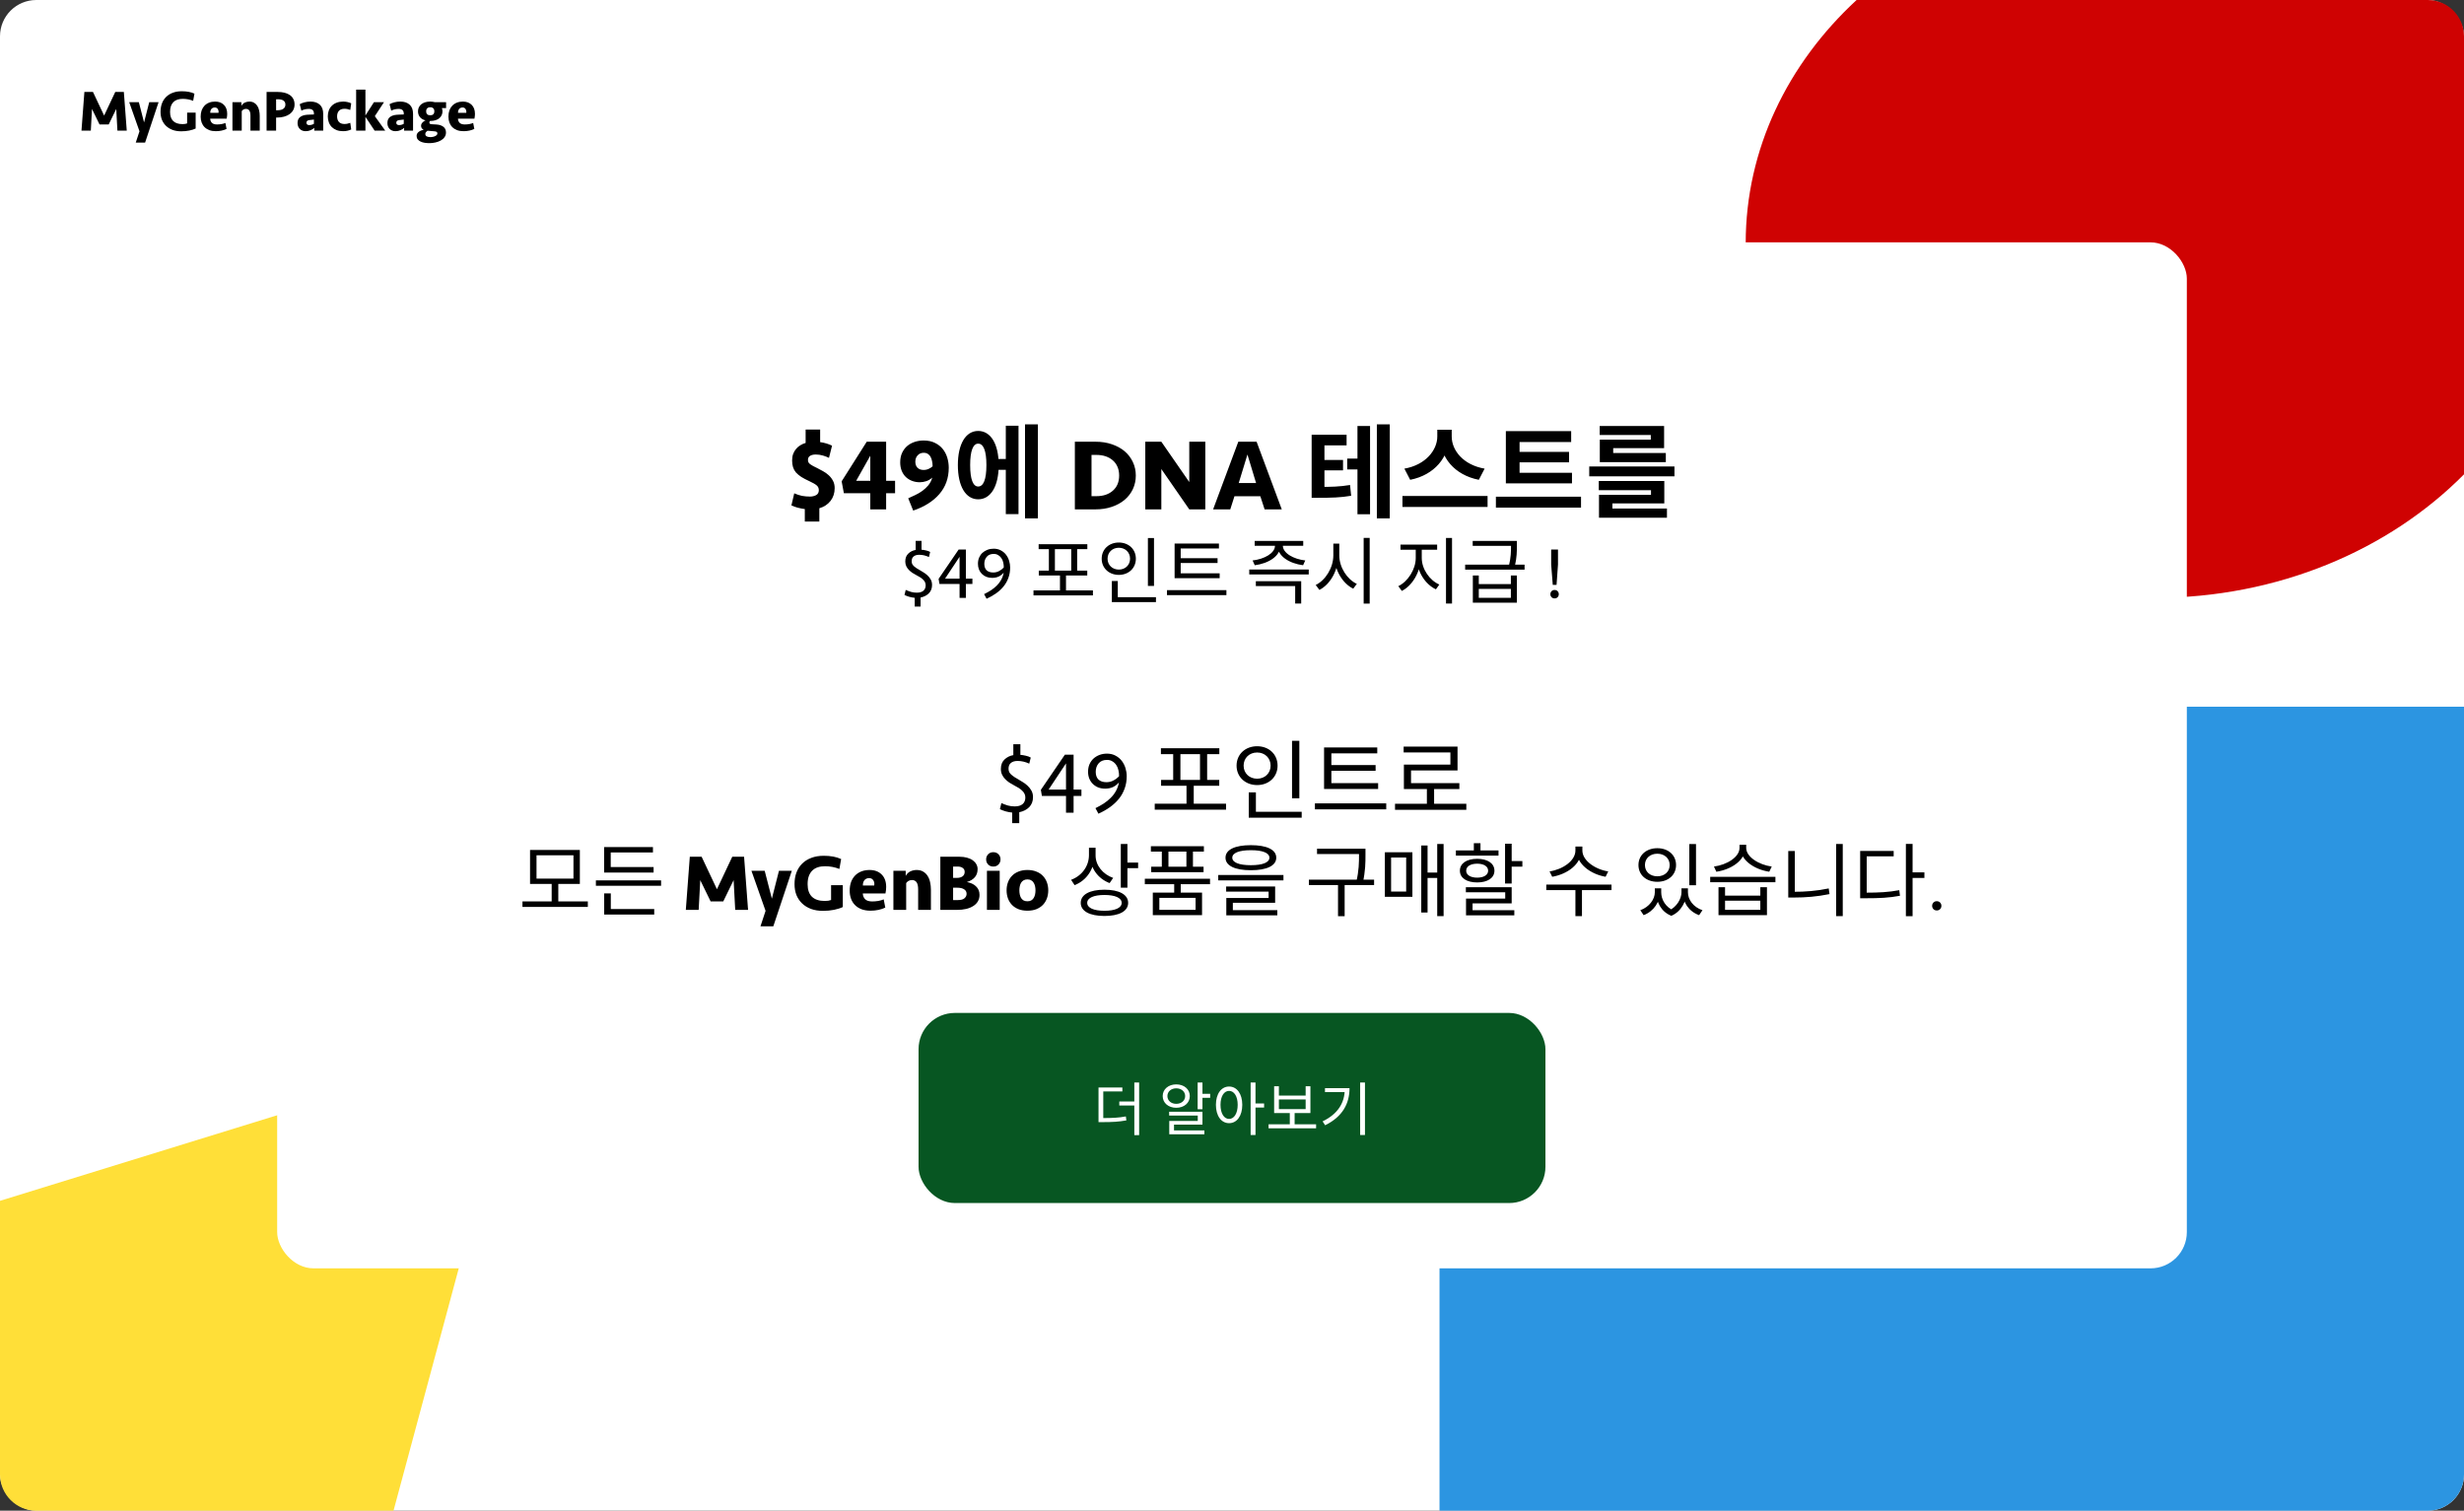 <svg width="1698" height="1041" viewBox="0 0 1698 1041" fill="none" xmlns="http://www.w3.org/2000/svg">
<rect x="0" y="0" width="1698" height="1041" fill="#333333" stroke="none"/>
<rect width="1698" height="1041" rx="25" fill="white"/>
<path d="M74.909 85.76H68.589L63.389 75.08L62.589 90H56.149L58.149 63.36H64.069L71.749 79.64L79.429 63.36H85.349L87.349 90H80.909L80.109 75.08L74.909 85.76ZM93.559 98.24L96.119 90.48L89.039 70.4H95.679L99.279 84.36L102.839 70.4H109.279L99.999 98.24H93.559ZM125.273 62.88C128.74 62.88 131.647 63.427 133.993 64.52L133.113 69.48C130.82 68.573 128.42 68.12 125.913 68.12C124.58 68.12 123.38 68.293 122.313 68.64C121.247 68.987 120.327 69.533 119.553 70.28C118.807 71 118.22 71.933 117.793 73.08C117.393 74.2 117.193 75.547 117.193 77.12C117.193 79.893 117.913 81.987 119.353 83.4C120.82 84.813 122.967 85.52 125.793 85.52C126.407 85.52 126.993 85.48 127.553 85.4C128.113 85.293 128.58 85.173 128.953 85.04V77.6H134.833V88.56C133.687 89.12 132.22 89.587 130.433 89.96C128.673 90.307 126.833 90.48 124.913 90.48C122.673 90.48 120.673 90.16 118.913 89.52C117.153 88.853 115.66 87.933 114.433 86.76C113.207 85.587 112.26 84.187 111.593 82.56C110.953 80.907 110.633 79.08 110.633 77.08C110.633 74.947 110.953 73.013 111.593 71.28C112.26 69.52 113.22 68.027 114.473 66.8C115.727 65.547 117.26 64.587 119.073 63.92C120.887 63.227 122.953 62.88 125.273 62.88ZM148.244 70C150.804 70 152.831 70.76 154.324 72.28C155.817 73.773 156.564 75.853 156.564 78.52C156.564 79.533 156.444 80.613 156.204 81.76H144.844C144.897 82.96 145.297 83.933 146.044 84.68C146.817 85.4 147.991 85.76 149.564 85.76C150.524 85.76 151.524 85.68 152.564 85.52C153.631 85.333 154.551 85.067 155.324 84.72L156.124 88.84C155.111 89.347 153.964 89.733 152.684 90C151.431 90.267 150.124 90.4 148.764 90.4C147.057 90.4 145.551 90.16 144.244 89.68C142.937 89.173 141.844 88.48 140.964 87.6C140.084 86.72 139.417 85.667 138.964 84.44C138.511 83.213 138.284 81.853 138.284 80.36C138.284 78.76 138.511 77.32 138.964 76.04C139.444 74.76 140.111 73.68 140.964 72.8C141.844 71.893 142.897 71.2 144.124 70.72C145.351 70.24 146.724 70 148.244 70ZM148.044 74.08C147.031 74.08 146.244 74.413 145.684 75.08C145.151 75.72 144.884 76.613 144.884 77.76H150.564C150.617 77.547 150.644 77.32 150.644 77.08C150.644 76.227 150.417 75.52 149.964 74.96C149.511 74.373 148.871 74.08 148.044 74.08ZM160.189 90V70.4H166.349V72.96C166.962 71.893 167.749 71.133 168.709 70.68C169.696 70.227 170.736 70 171.829 70C173.136 70 174.242 70.28 175.149 70.84C176.056 71.373 176.789 72.093 177.349 73C177.936 73.907 178.349 74.96 178.589 76.16C178.856 77.333 178.989 78.573 178.989 79.88V90H172.589V79.76C172.589 78.133 172.336 76.947 171.829 76.2C171.322 75.427 170.549 75.04 169.509 75.04C168.842 75.04 168.256 75.187 167.749 75.48C167.269 75.773 166.882 76.133 166.589 76.56V90H160.189ZM202.989 72.04C202.989 73.453 202.683 74.72 202.069 75.84C201.456 76.96 200.603 77.907 199.509 78.68C198.443 79.427 197.176 80 195.709 80.4C194.243 80.8 192.656 81 190.949 81H190.269V90H183.709V63.36H191.389C193.069 63.36 194.616 63.533 196.029 63.88C197.469 64.227 198.696 64.76 199.709 65.48C200.749 66.173 201.549 67.067 202.109 68.16C202.696 69.253 202.989 70.547 202.989 72.04ZM196.669 72.08C196.669 69.627 194.923 68.4 191.429 68.4H190.269V75.96H191.349C193.083 75.96 194.403 75.613 195.309 74.92C196.216 74.227 196.669 73.28 196.669 72.08ZM216.573 88.08C215.96 88.693 215.12 89.24 214.053 89.72C213.013 90.173 211.866 90.4 210.613 90.4C209.733 90.4 208.946 90.253 208.253 89.96C207.56 89.667 206.973 89.267 206.493 88.76C206.04 88.253 205.68 87.667 205.413 87C205.173 86.307 205.053 85.573 205.053 84.8C205.053 82.987 205.613 81.627 206.733 80.72C207.88 79.787 209.493 79.24 211.573 79.08C212.346 79.027 213.16 78.987 214.013 78.96C214.893 78.933 215.666 78.907 216.333 78.88V78.24C216.333 76.107 215.146 75.04 212.773 75.04C211.84 75.04 210.933 75.147 210.053 75.36C209.2 75.573 208.413 75.867 207.693 76.24L206.533 71.8C207.466 71.267 208.56 70.84 209.813 70.52C211.093 70.173 212.48 70 213.973 70C216.72 70 218.866 70.72 220.413 72.16C221.96 73.573 222.733 75.707 222.733 78.56V90H216.573V88.08ZM213.093 86.2C213.706 86.2 214.28 86.12 214.813 85.96C215.373 85.8 215.88 85.587 216.333 85.32V82.4C215.693 82.453 215.12 82.52 214.613 82.6C214.106 82.653 213.613 82.707 213.133 82.76C211.826 82.92 211.173 83.533 211.173 84.6C211.173 85.08 211.333 85.467 211.653 85.76C212 86.053 212.48 86.2 213.093 86.2ZM236.499 70C237.513 70 238.499 70.107 239.459 70.32C240.446 70.533 241.299 70.827 242.019 71.2L241.379 75.76C240.873 75.547 240.259 75.36 239.539 75.2C238.846 75.04 238.139 74.96 237.419 74.96C235.713 74.96 234.433 75.427 233.579 76.36C232.726 77.293 232.299 78.573 232.299 80.2C232.299 81.827 232.726 83.107 233.579 84.04C234.433 84.973 235.713 85.44 237.419 85.44C238.139 85.44 238.846 85.36 239.539 85.2C240.259 85.04 240.873 84.853 241.379 84.64L242.019 89.2C241.299 89.573 240.446 89.867 239.459 90.08C238.499 90.293 237.513 90.4 236.499 90.4C234.846 90.4 233.353 90.16 232.019 89.68C230.713 89.173 229.606 88.48 228.699 87.6C227.793 86.693 227.099 85.613 226.619 84.36C226.139 83.107 225.899 81.72 225.899 80.2C225.899 78.68 226.139 77.293 226.619 76.04C227.099 74.787 227.793 73.72 228.699 72.84C229.606 71.933 230.713 71.24 232.019 70.76C233.353 70.253 234.846 70 236.499 70ZM245.423 90V61.76H251.823V79.56L257.703 70.4H264.623L258.303 80.04L265.463 90H258.143L251.823 80.52V90H245.423ZM278.487 88.08C277.874 88.693 277.034 89.24 275.967 89.72C274.927 90.173 273.781 90.4 272.527 90.4C271.647 90.4 270.861 90.253 270.167 89.96C269.474 89.667 268.887 89.267 268.407 88.76C267.954 88.253 267.594 87.667 267.327 87C267.087 86.307 266.967 85.573 266.967 84.8C266.967 82.987 267.527 81.627 268.647 80.72C269.794 79.787 271.407 79.24 273.487 79.08C274.261 79.027 275.074 78.987 275.927 78.96C276.807 78.933 277.581 78.907 278.247 78.88V78.24C278.247 76.107 277.061 75.04 274.687 75.04C273.754 75.04 272.847 75.147 271.967 75.36C271.114 75.573 270.327 75.867 269.607 76.24L268.447 71.8C269.381 71.267 270.474 70.84 271.727 70.52C273.007 70.173 274.394 70 275.887 70C278.634 70 280.781 70.72 282.327 72.16C283.874 73.573 284.647 75.707 284.647 78.56V90H278.487V88.08ZM275.007 86.2C275.621 86.2 276.194 86.12 276.727 85.96C277.287 85.8 277.794 85.587 278.247 85.32V82.4C277.607 82.453 277.034 82.52 276.527 82.6C276.021 82.653 275.527 82.707 275.047 82.76C273.741 82.92 273.087 83.533 273.087 84.6C273.087 85.08 273.247 85.467 273.567 85.76C273.914 86.053 274.394 86.2 275.007 86.2ZM307.413 70.4V74.48H304.533L304.493 74.44C304.787 75.24 304.933 76.013 304.933 76.76C304.933 77.667 304.747 78.52 304.373 79.32C304.027 80.12 303.493 80.827 302.773 81.44C302.08 82.027 301.2 82.493 300.133 82.84C299.093 83.187 297.88 83.36 296.493 83.36H296.253C296.147 83.547 296.053 83.733 295.973 83.92C295.92 84.08 295.893 84.267 295.893 84.48C295.893 84.853 296.027 85.133 296.293 85.32C296.587 85.48 296.947 85.573 297.373 85.6L300.813 85.8C302.787 85.933 304.36 86.453 305.533 87.36C306.733 88.24 307.333 89.56 307.333 91.32C307.333 92.547 307 93.613 306.333 94.52C305.693 95.453 304.827 96.213 303.733 96.8C302.667 97.413 301.453 97.867 300.093 98.16C298.733 98.48 297.347 98.64 295.933 98.64C294.813 98.64 293.72 98.56 292.653 98.4C291.613 98.24 290.68 97.96 289.853 97.56C289.027 97.187 288.36 96.68 287.853 96.04C287.347 95.4 287.093 94.613 287.093 93.68C287.093 93.067 287.227 92.52 287.493 92.04C287.76 91.587 288.12 91.187 288.573 90.84C289.027 90.493 289.547 90.2 290.133 89.96C290.72 89.72 291.32 89.533 291.933 89.4C290.76 88.813 290.173 87.92 290.173 86.72C290.173 86.213 290.267 85.76 290.453 85.36C290.667 84.96 290.92 84.613 291.213 84.32C291.507 84 291.827 83.733 292.173 83.52C292.547 83.28 292.893 83.093 293.213 82.96C291.507 82.507 290.213 81.733 289.333 80.64C288.48 79.52 288.053 78.227 288.053 76.76C288.053 75.8 288.227 74.92 288.573 74.12C288.947 73.293 289.48 72.573 290.173 71.96C290.893 71.347 291.773 70.867 292.813 70.52C293.88 70.173 295.107 70 296.493 70C297.08 70 297.627 70.04 298.133 70.12C298.667 70.173 299.16 70.267 299.613 70.4H307.413ZM294.613 90.08C294.293 90.32 293.96 90.613 293.613 90.96C293.267 91.307 293.093 91.76 293.093 92.32C293.093 93.067 293.4 93.613 294.013 93.96C294.653 94.307 295.533 94.48 296.653 94.48C297.24 94.48 297.813 94.413 298.373 94.28C298.96 94.173 299.48 94 299.933 93.76C300.387 93.547 300.747 93.28 301.013 92.96C301.28 92.667 301.413 92.32 301.413 91.92C301.413 91.44 301.24 91.093 300.893 90.88C300.573 90.667 300.053 90.533 299.333 90.48L294.613 90.08ZM296.493 79.44C297.427 79.44 298.133 79.2 298.613 78.72C299.093 78.213 299.333 77.533 299.333 76.68C299.333 75.827 299.093 75.16 298.613 74.68C298.133 74.173 297.427 73.92 296.493 73.92C295.56 73.92 294.853 74.173 294.373 74.68C293.893 75.16 293.653 75.827 293.653 76.68C293.653 77.533 293.893 78.213 294.373 78.72C294.853 79.2 295.56 79.44 296.493 79.44ZM318.986 70C321.546 70 323.573 70.76 325.066 72.28C326.56 73.773 327.306 75.853 327.306 78.52C327.306 79.533 327.186 80.613 326.946 81.76H315.586C315.64 82.96 316.04 83.933 316.786 84.68C317.56 85.4 318.733 85.76 320.306 85.76C321.266 85.76 322.266 85.68 323.306 85.52C324.373 85.333 325.293 85.067 326.066 84.72L326.866 88.84C325.853 89.347 324.706 89.733 323.426 90C322.173 90.267 320.866 90.4 319.506 90.4C317.8 90.4 316.293 90.16 314.986 89.68C313.68 89.173 312.586 88.48 311.706 87.6C310.826 86.72 310.16 85.667 309.706 84.44C309.253 83.213 309.026 81.853 309.026 80.36C309.026 78.76 309.253 77.32 309.706 76.04C310.186 74.76 310.853 73.68 311.706 72.8C312.586 71.893 313.64 71.2 314.866 70.72C316.093 70.24 317.466 70 318.986 70ZM318.786 74.08C317.773 74.08 316.986 74.413 316.426 75.08C315.893 75.72 315.626 76.613 315.626 77.76H321.306C321.36 77.547 321.386 77.32 321.386 77.08C321.386 76.227 321.16 75.52 320.706 74.96C320.253 74.373 319.613 74.08 318.786 74.08Z" fill="black"/>
<path fill-rule="evenodd" clip-rule="evenodd" d="M1279.43 0L1673 0C1686.81 0 1698 11.193 1698 25V326.859C1646.38 378.988 1569.88 412 1484.5 412C1329.03 412 1203 302.534 1203 167.5C1203 102.683 1232.04 43.756 1279.43 0Z" fill="#CF0202"/>
<path fill-rule="evenodd" clip-rule="evenodd" d="M1698 487V1016C1698 1029.81 1686.81 1041 1673 1041H992V487H1698Z" fill="#2C95E1"/>
<path fill-rule="evenodd" clip-rule="evenodd" d="M271.183 1041H25C11.193 1041 0 1029.81 0 1016V827.481L358.45 716.818L271.183 1041Z" fill="#FFDF38"/>
<rect x="191" y="167" width="1316" height="707" rx="25" fill="white"/>
<path d="M554.615 359.4V350.79C552.888 350.557 551.231 350.23 549.645 349.81C548.105 349.39 546.681 348.877 545.375 348.27L547.335 339.94C549.155 340.733 550.928 341.317 552.655 341.69C554.428 342.017 556.271 342.18 558.185 342.18C559.725 342.18 561.125 341.853 562.385 341.2C563.645 340.5 564.275 339.357 564.275 337.77C564.275 336.417 563.785 335.32 562.805 334.48C561.825 333.64 560.121 332.66 557.695 331.54C555.548 330.56 553.728 329.603 552.235 328.67C550.741 327.69 549.505 326.663 548.525 325.59C547.591 324.47 546.915 323.257 546.495 321.95C546.075 320.597 545.865 319.057 545.865 317.33C545.865 315.65 546.098 314.157 546.565 312.85C547.078 311.497 547.755 310.33 548.595 309.35C549.435 308.323 550.415 307.483 551.535 306.83C552.655 306.13 553.868 305.593 555.175 305.22V295.98H565.185V304.66C566.818 304.893 568.311 305.22 569.665 305.64C571.018 306.06 572.255 306.55 573.375 307.11L571.275 315.51C570.061 314.903 568.661 314.367 567.075 313.9C565.488 313.433 563.855 313.2 562.175 313.2C560.541 313.2 559.235 313.503 558.255 314.11C557.275 314.717 556.785 315.65 556.785 316.91C556.785 317.563 556.901 318.123 557.135 318.59C557.368 319.01 557.741 319.43 558.255 319.85C558.815 320.27 559.491 320.69 560.285 321.11C561.125 321.53 562.105 322.02 563.225 322.58C564.438 323.187 565.745 323.887 567.145 324.68C568.545 325.427 569.828 326.337 570.995 327.41C572.208 328.483 573.211 329.767 574.005 331.26C574.798 332.707 575.195 334.41 575.195 336.37C575.195 339.777 574.238 342.717 572.325 345.19C570.411 347.617 567.845 349.297 564.625 350.23V359.4H554.615ZM610.658 339.87V351H599.738V339.87H581.538L579.998 331.68L597.288 304.38H610.658V331.33H616.818V339.87H610.658ZM599.738 314.04L590.008 331.33H599.738V314.04ZM625.878 343.37C627.418 342.67 629.028 341.923 630.708 341.13C632.435 340.337 634.068 339.38 635.608 338.26C637.148 337.14 638.525 335.857 639.738 334.41C640.952 332.917 641.862 331.143 642.468 329.09C641.302 330.163 639.948 330.98 638.408 331.54C636.868 332.053 635.352 332.31 633.858 332.31C631.992 332.31 630.242 332.007 628.608 331.4C626.975 330.793 625.528 329.907 624.268 328.74C623.055 327.573 622.098 326.15 621.398 324.47C620.698 322.743 620.348 320.807 620.348 318.66C620.348 316.187 620.768 314.017 621.608 312.15C622.495 310.237 623.662 308.65 625.108 307.39C626.602 306.13 628.328 305.173 630.288 304.52C632.248 303.867 634.325 303.54 636.518 303.54C639.552 303.54 642.165 304.1 644.358 305.22C646.552 306.293 648.348 307.717 649.748 309.49C651.148 311.263 652.175 313.27 652.828 315.51C653.482 317.75 653.808 320.013 653.808 322.3C653.808 329.44 651.638 335.507 647.298 340.5C643.005 345.447 637.008 349.227 629.308 351.84L625.878 343.37ZM630.778 318.17C630.778 319.897 631.268 321.273 632.248 322.3C633.275 323.327 634.675 323.84 636.448 323.84C637.755 323.84 638.945 323.583 640.018 323.07C641.138 322.557 642.025 321.973 642.678 321.32C642.678 320.153 642.562 319.01 642.328 317.89C642.142 316.77 641.815 315.79 641.348 314.95C640.928 314.063 640.322 313.363 639.528 312.85C638.735 312.29 637.732 312.01 636.518 312.01C634.838 312.01 633.462 312.593 632.388 313.76C631.315 314.88 630.778 316.35 630.778 318.17ZM685.427 316.28V323.77H696.067V316.28H685.427ZM706.357 292.41V357.23H715.247V292.41H706.357ZM693.127 293.39V354.29H701.877V293.39H693.127ZM674.087 296.96C665.547 296.96 660.087 305.85 660.087 320.48C660.087 335.18 665.547 344.07 674.087 344.07C682.697 344.07 688.227 335.18 688.227 320.48C688.227 305.85 682.697 296.96 674.087 296.96ZM674.087 305.71C677.727 305.71 679.757 310.61 679.757 320.48C679.757 330.42 677.727 335.25 674.087 335.25C670.587 335.25 668.557 330.42 668.557 320.48C668.557 310.61 670.587 305.71 674.087 305.71ZM740.71 304.38H754.92C759.027 304.38 762.783 304.963 766.19 306.13C769.643 307.297 772.583 308.907 775.01 310.96C777.437 313.013 779.327 315.487 780.68 318.38C782.033 321.227 782.71 324.33 782.71 327.69C782.71 331.05 782.033 334.177 780.68 337.07C779.327 339.917 777.437 342.367 775.01 344.42C772.583 346.473 769.643 348.083 766.19 349.25C762.783 350.417 759.027 351 754.92 351H740.71V304.38ZM755.62 341.9C757.953 341.9 760.077 341.573 761.99 340.92C763.903 340.267 765.537 339.333 766.89 338.12C768.29 336.907 769.363 335.437 770.11 333.71C770.857 331.937 771.23 329.93 771.23 327.69C771.23 325.45 770.857 323.467 770.11 321.74C769.363 319.967 768.29 318.473 766.89 317.26C765.537 316.047 763.903 315.113 761.99 314.46C760.077 313.807 757.953 313.48 755.62 313.48H752.19V341.9H755.62ZM819.555 351L800.305 323.21V351H789.245V304.38H800.305L819.555 332.17V304.38H830.615V351H819.555ZM868.535 341.97H850.685L847.815 351H835.985L853.345 304.38H865.945L883.305 351H871.475L868.535 341.97ZM853.625 332.87H865.595L859.645 313.2L853.625 332.87ZM928.387 316V323.49H939.867V316H928.387ZM903.887 335.53V343.02H908.297C917.607 343.02 923.837 342.88 931.117 341.62L930.347 334.2C923.277 335.39 917.397 335.53 908.297 335.53H903.887ZM903.887 299.55V338.26H912.707V306.9H927.967V299.55H903.887ZM910.187 316.98V324.12H925.517V316.98H910.187ZM948.827 292.41V357.23H957.717V292.41H948.827ZM935.457 293.53V354.36H944.137V293.53H935.457ZM990.472 296.12V300.81C990.472 310.12 982.422 320.41 967.792 322.93L971.782 330.63C988.582 327.34 998.592 314.88 998.592 300.81V296.12H990.472ZM992.362 296.12V300.81C992.362 315.09 1002.3 327.34 1019.1 330.63L1023.09 322.93C1008.39 320.41 1000.41 310.33 1000.41 300.81V296.12H992.362ZM966.462 341.76V349.32H1025.12V341.76H966.462ZM1037.72 325.8V333.08H1083.29V325.8H1037.72ZM1030.86 342.25V349.81H1089.52V342.25H1030.86ZM1037.72 297.1V327.83H1047.17V304.59H1082.73V297.1H1037.72ZM1044.3 311.38V318.59H1081.26V311.38H1044.3ZM1095.18 321.46V328.25H1153.91V321.46H1095.18ZM1101.76 331.47V337.77H1137.74V340.99H1101.9V352.4H1111.14V346.87H1146.91V331.47H1101.76ZM1101.9 350.44V356.74H1148.73V350.44H1101.9ZM1102.39 293.53V299.76H1137.6V302.98H1102.46V314.11H1111.7V308.79H1146.77V293.53H1102.39ZM1102.46 312.15V318.45H1147.96V312.15H1102.46ZM630.351 418V411.95C629.084 411.817 627.834 411.583 626.601 411.25C625.367 410.883 624.267 410.467 623.301 410L624.151 406.5C625.417 407.067 626.667 407.533 627.901 407.9C629.134 408.233 630.434 408.4 631.801 408.4C633.767 408.4 635.267 407.967 636.301 407.1C637.367 406.2 637.901 404.933 637.901 403.3C637.901 402.5 637.734 401.767 637.401 401.1C637.067 400.433 636.601 399.833 636.001 399.3C635.434 398.733 634.767 398.217 634.001 397.75C633.234 397.283 632.434 396.833 631.601 396.4C630.634 395.9 629.684 395.35 628.751 394.75C627.817 394.117 626.984 393.417 626.251 392.65C625.517 391.883 624.934 391.033 624.501 390.1C624.067 389.133 623.851 388.067 623.851 386.9C623.851 384.6 624.534 382.8 625.901 381.5C627.267 380.167 628.967 379.317 631.001 378.95V372.7H635.051V378.8C636.017 378.867 637.051 379.033 638.151 379.3C639.284 379.533 640.234 379.883 641.001 380.35L640.151 383.85C637.917 382.817 635.701 382.3 633.501 382.3C631.801 382.3 630.501 382.683 629.601 383.45C628.701 384.183 628.251 385.283 628.251 386.75C628.251 387.483 628.384 388.133 628.651 388.7C628.951 389.233 629.351 389.733 629.851 390.2C630.351 390.633 630.917 391.067 631.551 391.5C632.217 391.9 632.917 392.317 633.651 392.75C634.351 393.183 635.201 393.7 636.201 394.3C637.201 394.867 638.151 395.567 639.051 396.4C639.951 397.2 640.717 398.15 641.351 399.25C641.984 400.35 642.301 401.633 642.301 403.1C642.301 405.4 641.584 407.3 640.151 408.8C638.717 410.267 636.801 411.25 634.401 411.75V418H630.351ZM665.607 402.4V412H661.257V402.4H647.407L646.807 398.9L660.607 378.7H665.607V398.75H670.107V402.4H665.607ZM661.257 383.7L651.257 398.75H661.257V383.7ZM678.169 409.4C679.869 408.567 681.452 407.683 682.919 406.75C684.386 405.783 685.702 404.717 686.869 403.55C688.069 402.383 689.069 401.083 689.869 399.65C690.702 398.183 691.302 396.5 691.669 394.6C690.769 395.7 689.652 396.583 688.319 397.25C686.986 397.883 685.452 398.2 683.719 398.2C682.252 398.2 680.919 397.967 679.719 397.5C678.519 397 677.486 396.317 676.619 395.45C675.752 394.583 675.086 393.567 674.619 392.4C674.152 391.2 673.919 389.9 673.919 388.5C673.919 386.933 674.186 385.517 674.719 384.25C675.286 382.95 676.052 381.85 677.019 380.95C678.019 380.05 679.169 379.35 680.469 378.85C681.802 378.35 683.236 378.1 684.769 378.1C686.669 378.1 688.336 378.5 689.769 379.3C691.202 380.067 692.386 381.067 693.319 382.3C694.252 383.533 694.952 384.917 695.419 386.45C695.886 387.983 696.119 389.517 696.119 391.05C696.119 393.617 695.719 395.983 694.919 398.15C694.152 400.317 693.052 402.283 691.619 404.05C690.186 405.817 688.469 407.417 686.469 408.85C684.502 410.25 682.302 411.5 679.869 412.6L678.169 409.4ZM678.319 388.55C678.319 390.483 678.852 391.967 679.919 393C681.019 394 682.536 394.5 684.469 394.5C685.936 394.5 687.286 394.167 688.519 393.5C689.786 392.833 690.852 392.017 691.719 391.05C691.752 389.917 691.636 388.783 691.369 387.65C691.136 386.517 690.719 385.517 690.119 384.65C689.552 383.783 688.819 383.083 687.919 382.55C687.052 381.983 686.019 381.7 684.819 381.7C682.686 381.7 681.069 382.367 679.969 383.7C678.869 385 678.319 386.617 678.319 388.55ZM712.205 406.85V410.3H753.155V406.85H712.205ZM730.455 395.15V408.4H734.605V395.15H730.455ZM715.755 375V378.4H749.305V375H715.755ZM715.855 393.2V396.55H749.255V393.2H715.855ZM722.805 377.75V393.8H726.955V377.75H722.805ZM738.205 377.75V393.8H742.305V377.75H738.205ZM791.051 370.75V403.75H795.251V370.75H791.051ZM766.201 411.5V414.9H796.601V411.5H766.201ZM766.201 400.35V412.65H770.301V400.35H766.201ZM771.001 373.85C764.251 373.85 759.201 378.45 759.201 385C759.201 391.5 764.251 396.15 771.001 396.15C777.751 396.15 782.751 391.5 782.751 385C782.751 378.45 777.751 373.85 771.001 373.85ZM771.001 377.45C775.401 377.45 778.751 380.55 778.751 385C778.751 389.4 775.401 392.5 771.001 392.5C766.601 392.5 763.251 389.4 763.251 385C763.251 380.55 766.601 377.45 771.001 377.45ZM809.447 395.05V398.4H840.497V395.05H809.447ZM804.197 406.65V410.1H845.147V406.65H804.197ZM809.447 374.55V396.1H813.647V377.95H839.997V374.55H809.447ZM812.297 384.65V387.95H839.047V384.65H812.297ZM878.636 374.55V376C878.636 381.2 871.286 385.3 863.186 386.2L864.686 389.5C874.036 388.3 882.336 383.3 882.336 376V374.55H878.636ZM880.386 374.55V376C880.386 383.3 888.636 388.3 897.986 389.5L899.486 386.2C891.386 385.3 884.036 381.15 884.036 376V374.55H880.386ZM864.636 372.75V376.1H898.086V372.75H864.636ZM860.886 392.45V395.85H901.886V392.45H860.886ZM865.436 400.5V403.85H892.536V415.9H896.686V400.5H865.436ZM918.832 374.6V382.7C918.832 391.25 913.382 399.9 906.682 403.1L909.232 406.5C916.632 402.75 922.232 393.1 922.232 382.7V374.6H918.832ZM919.532 374.6V382.7C919.532 392.75 925.182 402.05 932.532 405.65L935.032 402.35C928.332 399.25 922.932 390.95 922.932 382.7V374.6H919.532ZM939.732 370.65V415.95H943.882V370.65H939.732ZM975.62 377.15V384.5C975.62 392.3 970.17 400.8 963.62 403.9L966.02 407.2C973.22 403.65 978.97 394.05 978.97 384.5V377.15H975.62ZM976.42 377.15V384.5C976.42 393.9 982.22 402.7 989.52 406.1L991.87 402.8C985.22 399.95 979.77 392.15 979.77 384.5V377.15H976.42ZM965.12 375.3V378.8H990.37V375.3H965.12ZM996.47 370.7V415.9H1000.62V370.7H996.47ZM1014.97 396.55V415.3H1045.32V396.55H1041.17V402.5H1019.07V396.55H1014.97ZM1019.07 405.8H1041.17V411.95H1019.07V405.8ZM1014.87 372.75V376.15H1043.97V372.75H1014.87ZM1009.67 389.1V392.55H1050.62V389.1H1009.67ZM1041.27 372.75V376.05C1041.27 379.75 1041.27 384.05 1039.77 390.1L1043.92 390.05C1045.32 384 1045.32 379.75 1045.32 376.05V372.75H1041.27ZM1072.65 403.05H1070.05L1068.95 389V378.7H1073.65V389L1072.65 403.05ZM1074.2 409.45C1074.2 410.25 1073.94 410.933 1073.4 411.5C1072.87 412.067 1072.17 412.35 1071.3 412.35C1070.44 412.35 1069.74 412.067 1069.2 411.5C1068.67 410.933 1068.4 410.25 1068.4 409.45C1068.4 408.65 1068.67 407.967 1069.2 407.4C1069.74 406.833 1070.44 406.55 1071.3 406.55C1072.17 406.55 1072.87 406.833 1073.4 407.4C1073.94 407.967 1074.2 408.65 1074.2 409.45ZM697.527 567.2V559.94C696.007 559.78 694.507 559.5 693.027 559.1C691.547 558.66 690.227 558.16 689.067 557.6L690.087 553.4C691.607 554.08 693.107 554.64 694.587 555.08C696.067 555.48 697.627 555.68 699.267 555.68C701.627 555.68 703.427 555.16 704.667 554.12C705.947 553.04 706.587 551.52 706.587 549.56C706.587 548.6 706.387 547.72 705.987 546.92C705.587 546.12 705.027 545.4 704.307 544.76C703.627 544.08 702.827 543.46 701.907 542.9C700.987 542.34 700.027 541.8 699.027 541.28C697.867 540.68 696.727 540.02 695.607 539.3C694.487 538.54 693.487 537.7 692.607 536.78C691.727 535.86 691.027 534.84 690.507 533.72C689.987 532.56 689.727 531.28 689.727 529.88C689.727 527.12 690.547 524.96 692.187 523.4C693.827 521.8 695.867 520.78 698.307 520.34V512.84H703.167V520.16C704.327 520.24 705.567 520.44 706.887 520.76C708.247 521.04 709.387 521.46 710.307 522.02L709.287 526.22C706.607 524.98 703.947 524.36 701.307 524.36C699.267 524.36 697.707 524.82 696.627 525.74C695.547 526.62 695.007 527.94 695.007 529.7C695.007 530.58 695.167 531.36 695.487 532.04C695.847 532.68 696.327 533.28 696.927 533.84C697.527 534.36 698.207 534.88 698.967 535.4C699.767 535.88 700.607 536.38 701.487 536.9C702.327 537.42 703.347 538.04 704.547 538.76C705.747 539.44 706.887 540.28 707.967 541.28C709.047 542.24 709.967 543.38 710.727 544.7C711.487 546.02 711.867 547.56 711.867 549.32C711.867 552.08 711.007 554.36 709.287 556.16C707.567 557.92 705.267 559.1 702.387 559.7V567.2H697.527ZM739.834 548.48V560H734.614V548.48H717.994L717.274 544.28L733.834 520.04H739.834V544.1H745.234V548.48H739.834ZM734.614 526.04L722.614 544.1H734.614V526.04ZM754.909 556.88C756.949 555.88 758.849 554.82 760.609 553.7C762.369 552.54 763.949 551.26 765.349 549.86C766.789 548.46 767.989 546.9 768.949 545.18C769.949 543.42 770.669 541.4 771.109 539.12C770.029 540.44 768.689 541.5 767.089 542.3C765.489 543.06 763.649 543.44 761.569 543.44C759.809 543.44 758.209 543.16 756.769 542.6C755.329 542 754.089 541.18 753.049 540.14C752.009 539.1 751.209 537.88 750.649 536.48C750.089 535.04 749.809 533.48 749.809 531.8C749.809 529.92 750.129 528.22 750.769 526.7C751.449 525.14 752.369 523.82 753.529 522.74C754.729 521.66 756.109 520.82 757.669 520.22C759.269 519.62 760.989 519.32 762.829 519.32C765.109 519.32 767.109 519.8 768.829 520.76C770.549 521.68 771.969 522.88 773.089 524.36C774.209 525.84 775.049 527.5 775.609 529.34C776.169 531.18 776.449 533.02 776.449 534.86C776.449 537.94 775.969 540.78 775.009 543.38C774.089 545.98 772.769 548.34 771.049 550.46C769.329 552.58 767.269 554.5 764.869 556.22C762.509 557.9 759.869 559.4 756.949 560.72L754.909 556.88ZM755.089 531.86C755.089 534.18 755.729 535.96 757.009 537.2C758.329 538.4 760.149 539 762.469 539C764.229 539 765.849 538.6 767.329 537.8C768.849 537 770.129 536.02 771.169 534.86C771.209 533.5 771.069 532.14 770.749 530.78C770.469 529.42 769.969 528.22 769.249 527.18C768.569 526.14 767.689 525.3 766.609 524.66C765.569 523.98 764.329 523.64 762.889 523.64C760.329 523.64 758.389 524.44 757.069 526.04C755.749 527.6 755.089 529.54 755.089 531.86ZM795.752 553.82V557.96H844.892V553.82H795.752ZM817.652 539.78V555.68H822.632V539.78H817.652ZM800.012 515.6V519.68H840.272V515.6H800.012ZM800.132 537.44V541.46H840.212V537.44H800.132ZM808.472 518.9V538.16H813.452V518.9H808.472ZM826.952 518.9V538.16H831.872V518.9H826.952ZM890.367 510.5V550.1H895.407V510.5H890.367ZM860.547 559.4V563.48H897.027V559.4H860.547ZM860.547 546.02V560.78H865.467V546.02H860.547ZM866.307 514.22C858.207 514.22 852.147 519.74 852.147 527.6C852.147 535.4 858.207 540.98 866.307 540.98C874.407 540.98 880.407 535.4 880.407 527.6C880.407 519.74 874.407 514.22 866.307 514.22ZM866.307 518.54C871.587 518.54 875.607 522.26 875.607 527.6C875.607 532.88 871.587 536.6 866.307 536.6C861.027 536.6 857.007 532.88 857.007 527.6C857.007 522.26 861.027 518.54 866.307 518.54ZM912.443 539.66V543.68H949.703V539.66H912.443ZM906.143 553.58V557.72H955.283V553.58H906.143ZM912.443 515.06V540.92H917.483V519.14H949.103V515.06H912.443ZM915.863 527.18V531.14H947.963V527.18H915.863ZM961.338 553.88V558.02H1010.48V553.88H961.338ZM983.298 542.24V555.62H988.278V542.24H983.298ZM967.278 514.46V518.48H999.498V526.88H967.458V541.76H972.378V530.9H1004.42V514.46H967.278ZM967.458 539.66V543.74H1005.68V539.66H967.458ZM360.043 621.17V624.965H405.088V621.17H360.043ZM380.173 608.3V622.215H384.738V608.3H380.173ZM365.268 585.695V609.125H399.588V585.695H365.268ZM395.188 589.38V605.44H369.723V589.38H395.188ZM410.639 606.65V610.39H455.574V606.65H410.639ZM416.304 597.465V601.26H450.404V597.465H416.304ZM416.304 583.715V598.73H420.869V587.4H449.964V583.715H416.304ZM416.359 626.395V630.19H450.844V626.395H416.359ZM416.359 615.615V627.385H420.924V615.615H416.359ZM498.406 621.17H489.716L482.566 606.485L481.466 627H472.611L475.361 590.37H483.501L494.061 612.755L504.621 590.37H512.761L515.511 627H506.656L505.556 606.485L498.406 621.17ZM524.05 638.33L527.57 627.66L517.835 600.05H526.965L531.915 619.245L536.81 600.05H545.665L532.905 638.33H524.05ZM567.657 589.71C572.424 589.71 576.421 590.462 579.647 591.965L578.437 598.785C575.284 597.538 571.984 596.915 568.537 596.915C566.704 596.915 565.054 597.153 563.587 597.63C562.121 598.107 560.856 598.858 559.792 599.885C558.766 600.875 557.959 602.158 557.372 603.735C556.822 605.275 556.547 607.127 556.547 609.29C556.547 613.103 557.537 615.982 559.517 617.925C561.534 619.868 564.486 620.84 568.372 620.84C569.216 620.84 570.022 620.785 570.792 620.675C571.562 620.528 572.204 620.363 572.717 620.18V609.95H580.802V625.02C579.226 625.79 577.209 626.432 574.752 626.945C572.332 627.422 569.802 627.66 567.162 627.66C564.082 627.66 561.332 627.22 558.912 626.34C556.492 625.423 554.439 624.158 552.752 622.545C551.066 620.932 549.764 619.007 548.847 616.77C547.967 614.497 547.527 611.985 547.527 609.235C547.527 606.302 547.967 603.643 548.847 601.26C549.764 598.84 551.084 596.787 552.807 595.1C554.531 593.377 556.639 592.057 559.132 591.14C561.626 590.187 564.467 589.71 567.657 589.71ZM599.242 599.5C602.762 599.5 605.549 600.545 607.602 602.635C609.655 604.688 610.682 607.548 610.682 611.215C610.682 612.608 610.517 614.093 610.187 615.67H594.567C594.64 617.32 595.19 618.658 596.217 619.685C597.28 620.675 598.894 621.17 601.057 621.17C602.377 621.17 603.752 621.06 605.182 620.84C606.649 620.583 607.914 620.217 608.977 619.74L610.077 625.405C608.684 626.102 607.107 626.633 605.347 627C603.624 627.367 601.827 627.55 599.957 627.55C597.61 627.55 595.539 627.22 593.742 626.56C591.945 625.863 590.442 624.91 589.232 623.7C588.022 622.49 587.105 621.042 586.482 619.355C585.859 617.668 585.547 615.798 585.547 613.745C585.547 611.545 585.859 609.565 586.482 607.805C587.142 606.045 588.059 604.56 589.232 603.35C590.442 602.103 591.89 601.15 593.577 600.49C595.264 599.83 597.152 599.5 599.242 599.5ZM598.967 605.11C597.574 605.11 596.492 605.568 595.722 606.485C594.989 607.365 594.622 608.593 594.622 610.17H602.432C602.505 609.877 602.542 609.565 602.542 609.235C602.542 608.062 602.23 607.09 601.607 606.32C600.984 605.513 600.104 605.11 598.967 605.11ZM615.666 627V600.05H624.136V603.57C624.98 602.103 626.061 601.058 627.381 600.435C628.738 599.812 630.168 599.5 631.671 599.5C633.468 599.5 634.99 599.885 636.236 600.655C637.483 601.388 638.491 602.378 639.261 603.625C640.068 604.872 640.636 606.32 640.966 607.97C641.333 609.583 641.516 611.288 641.516 613.085V627H632.716V612.92C632.716 610.683 632.368 609.052 631.671 608.025C630.975 606.962 629.911 606.43 628.481 606.43C627.565 606.43 626.758 606.632 626.061 607.035C625.401 607.438 624.87 607.933 624.466 608.52V627H615.666ZM675.012 616.66C675.012 618.31 674.645 619.777 673.912 621.06C673.178 622.343 672.115 623.425 670.722 624.305C669.365 625.185 667.715 625.863 665.772 626.34C663.865 626.78 661.738 627 659.392 627H648.007V590.37H661.152C663.132 590.37 664.892 590.59 666.432 591.03C668.008 591.47 669.328 592.075 670.392 592.845C671.455 593.615 672.262 594.513 672.812 595.54C673.398 596.567 673.692 597.685 673.692 598.895C673.692 601.168 673.05 603.038 671.767 604.505C670.52 605.972 668.687 607.072 666.267 607.805C667.513 608.025 668.668 608.373 669.732 608.85C670.795 609.327 671.712 609.932 672.482 610.665C673.288 611.398 673.912 612.26 674.352 613.25C674.792 614.24 675.012 615.377 675.012 616.66ZM666.102 615.945C666.102 614.552 665.533 613.507 664.397 612.81C663.297 612.077 661.757 611.71 659.777 611.71H656.807V620.235H659.997C662.197 620.235 663.755 619.813 664.672 618.97C665.625 618.127 666.102 617.118 666.102 615.945ZM659.447 604.945C661.023 604.945 662.307 604.597 663.297 603.9C664.287 603.167 664.782 602.14 664.782 600.82C664.782 599.647 664.342 598.748 663.462 598.125C662.618 597.465 661.427 597.135 659.887 597.135H656.807V604.945H659.447ZM680.119 627V600.05H688.919V627H680.119ZM679.569 592.185C679.569 590.792 680.028 589.618 680.944 588.665C681.861 587.712 683.053 587.235 684.519 587.235C685.986 587.235 687.178 587.712 688.094 588.665C689.011 589.618 689.469 590.792 689.469 592.185C689.469 593.578 689.011 594.752 688.094 595.705C687.178 596.658 685.986 597.135 684.519 597.135C683.053 597.135 681.861 596.658 680.944 595.705C680.028 594.752 679.569 593.578 679.569 592.185ZM722.374 613.525C722.374 615.505 722.063 617.357 721.439 619.08C720.816 620.767 719.899 622.252 718.689 623.535C717.479 624.782 715.976 625.772 714.179 626.505C712.383 627.202 710.329 627.55 708.019 627.55C705.709 627.55 703.656 627.202 701.859 626.505C700.063 625.772 698.559 624.782 697.349 623.535C696.139 622.252 695.223 620.767 694.599 619.08C693.976 617.357 693.664 615.505 693.664 613.525C693.664 611.545 693.976 609.712 694.599 608.025C695.223 606.302 696.139 604.817 697.349 603.57C698.559 602.287 700.063 601.297 701.859 600.6C703.656 599.867 705.709 599.5 708.019 599.5C710.329 599.5 712.383 599.867 714.179 600.6C715.976 601.297 717.479 602.287 718.689 603.57C719.899 604.817 720.816 606.302 721.439 608.025C722.063 609.712 722.374 611.545 722.374 613.525ZM713.574 613.525C713.574 612.572 713.483 611.655 713.299 610.775C713.116 609.858 712.804 609.052 712.364 608.355C711.961 607.622 711.393 607.053 710.659 606.65C709.963 606.21 709.083 605.99 708.019 605.99C706.956 605.99 706.058 606.21 705.324 606.65C704.628 607.053 704.059 607.622 703.619 608.355C703.216 609.052 702.923 609.858 702.739 610.775C702.556 611.655 702.464 612.572 702.464 613.525C702.464 614.478 702.556 615.413 702.739 616.33C702.923 617.21 703.216 618.017 703.619 618.75C704.059 619.447 704.628 620.015 705.324 620.455C706.058 620.858 706.956 621.06 708.019 621.06C709.083 621.06 709.963 620.858 710.659 620.455C711.393 620.015 711.961 619.447 712.364 618.75C712.804 618.017 713.116 617.21 713.299 616.33C713.483 615.413 713.574 614.478 713.574 613.525ZM750.428 584.155V589.215C750.428 596.805 745.588 603.515 738.108 606.265L740.528 609.95C748.833 606.705 754.223 598.785 754.223 589.215V584.155H750.428ZM751.253 584.155V589.545C751.253 598.18 756.698 605.55 764.673 608.52L767.093 604.945C759.943 602.47 754.993 596.255 754.993 589.545V584.155H751.253ZM772.373 581.57V611.71H776.938V581.57H772.373ZM775.673 594.385V598.235H784.308V594.385H775.673ZM761.098 613.085C750.923 613.085 744.763 616.44 744.763 622.16C744.763 627.88 750.923 631.18 761.098 631.18C771.273 631.18 777.433 627.88 777.433 622.16C777.433 616.44 771.273 613.085 761.098 613.085ZM761.098 616.715C768.468 616.715 772.978 618.695 772.978 622.16C772.978 625.625 768.468 627.605 761.098 627.605C753.728 627.605 749.218 625.625 749.218 622.16C749.218 618.695 753.728 616.715 761.098 616.715ZM809.164 607.97V616.55H813.674V607.97H809.164ZM788.924 605.55V609.29H833.859V605.55H788.924ZM793.104 583.11V586.85H829.624V583.11H793.104ZM793.324 597.245V600.985H829.404V597.245H793.324ZM800.639 584.76V599.665H805.204V584.76H800.639ZM817.579 584.76V599.665H822.089V584.76H817.579ZM794.424 615.065V630.63H828.359V615.065H794.424ZM823.904 618.695V626.945H798.934V618.695H823.904ZM862.014 582.395C851.014 582.395 844.524 585.475 844.524 591.03C844.524 596.585 851.014 599.665 862.014 599.665C872.959 599.665 879.504 596.585 879.504 591.03C879.504 585.475 872.959 582.395 862.014 582.395ZM862.014 585.86C870.099 585.86 874.774 587.73 874.774 591.03C874.774 594.33 870.099 596.2 862.014 596.2C853.874 596.2 849.199 594.33 849.199 591.03C849.199 587.73 853.874 585.86 862.014 585.86ZM839.519 602.965V606.65H884.454V602.965H839.519ZM844.964 610.885V614.405H874.224V618.805H845.074V628.155H849.584V622.105H878.734V610.885H844.964ZM845.074 627.165V630.74H880.219V627.165H845.074ZM907.596 584.815V588.5H938.671V584.815H907.596ZM901.986 606.155V609.895H946.921V606.155H901.986ZM922.061 608.63V631.345H926.626V608.63H922.061ZM936.526 584.815V589.105C936.526 594.11 936.526 599.885 934.601 607.915L939.111 608.52C940.981 600.105 940.981 594.275 940.981 589.105V584.815H936.526ZM990.422 581.57V631.29H994.822V581.57H990.422ZM982.557 601.26V605H992.072V601.26H982.557ZM979.422 582.615V628.815H983.767V582.615H979.422ZM954.342 587.29V617.98H973.317V587.29H954.342ZM969.027 590.92V614.35H958.632V590.92H969.027ZM1037.17 581.405V608.85H1041.73V581.405H1037.17ZM1039.81 593.34V597.19H1049.1V593.34H1039.81ZM1010.16 611.38V614.845H1037.28V619.19H1010.27V628.54H1014.78V622.49H1041.73V611.38H1010.16ZM1010.27 627.22V630.74H1043.55V627.22H1010.27ZM1003.29 586.025V589.6H1032.66V586.025H1003.29ZM1017.97 591.8C1010.71 591.8 1006.04 594.935 1006.04 599.995C1006.04 605 1010.71 608.08 1017.97 608.08C1025.12 608.08 1029.85 605 1029.85 599.995C1029.85 594.935 1025.12 591.8 1017.97 591.8ZM1017.97 595.155C1022.54 595.155 1025.51 597.025 1025.51 599.995C1025.51 602.91 1022.54 604.78 1017.97 604.78C1013.35 604.78 1010.38 602.91 1010.38 599.995C1010.38 597.025 1013.35 595.155 1017.97 595.155ZM1015.66 581.02V588.5H1020.23V581.02H1015.66ZM1085.66 583.33V586.08C1085.66 593.175 1076.92 599.115 1067.84 600.49L1069.66 604.175C1080 602.415 1089.68 595.595 1089.68 586.08V583.33H1085.66ZM1086.49 583.33V586.08C1086.49 595.485 1096.22 602.415 1106.45 604.175L1108.27 600.49C1099.3 599.115 1090.45 593.01 1090.45 586.08V583.33H1086.49ZM1085.66 612.37V631.29H1090.17V612.37H1085.66ZM1065.59 609.565V613.36H1110.52V609.565H1065.59ZM1140.38 612.15V614.845C1140.38 619.63 1136.64 624.965 1130.37 627.22L1132.68 630.63C1139.83 627.88 1143.9 621.335 1143.9 614.845V612.15H1140.38ZM1141.37 612.15V614.845C1141.37 621.445 1144.61 628.265 1151.76 631.07L1153.69 627.605C1147.75 625.185 1144.78 619.85 1144.78 614.845V612.15H1141.37ZM1158.75 612.15V614.845C1158.75 619.135 1155.72 624.91 1149.84 627.605L1151.76 631.07C1158.86 628.045 1162.16 620.675 1162.16 614.845V612.15H1158.75ZM1159.68 612.15V614.845C1159.68 621.72 1163.64 627.99 1170.9 630.63L1173.21 627.22C1166.89 625.075 1163.2 619.96 1163.2 614.845V612.15H1159.68ZM1164.14 581.625V610.005H1168.76V581.625H1164.14ZM1142.08 584.485C1134.55 584.485 1129.1 589.215 1129.1 596.09C1129.1 602.965 1134.55 607.64 1142.08 607.64C1149.62 607.64 1155.01 602.965 1155.01 596.09C1155.01 589.215 1149.62 584.485 1142.08 584.485ZM1142.08 588.28C1147.03 588.28 1150.61 591.47 1150.61 596.09C1150.61 600.71 1147.03 603.845 1142.08 603.845C1137.13 603.845 1133.56 600.71 1133.56 596.09C1133.56 591.47 1137.13 588.28 1142.08 588.28ZM1184.26 611.38V630.63H1217.65V611.38H1213.08V617.155H1188.77V611.38H1184.26ZM1188.77 620.675H1213.08V626.945H1188.77V620.675ZM1178.54 604.23V607.915H1223.48V604.23H1178.54ZM1198.73 582.12V584.32C1198.73 590.59 1190.09 595.925 1181.13 597.135L1182.78 600.71C1193.01 599.17 1202.63 592.955 1202.63 584.32V582.12H1198.73ZM1199.44 582.12V584.32C1199.44 592.845 1209.12 599.17 1219.24 600.71L1220.95 597.135C1212.09 595.925 1203.35 590.48 1203.35 584.32V582.12H1199.44ZM1265.33 581.57V631.29H1269.89V581.57H1265.33ZM1232.33 586.41V617.21H1236.84V586.41H1232.33ZM1232.33 614.515V618.475H1236.4C1244.26 618.475 1252.13 617.87 1260.76 616.11L1260.21 612.205C1251.8 613.965 1243.93 614.515 1236.4 614.515H1232.33ZM1313.39 581.515V631.345H1318.01V581.515H1313.39ZM1316.91 601.15V605H1326.15V601.15H1316.91ZM1281.88 615.12V618.97H1285.78C1295.13 618.97 1301.68 618.695 1309.32 617.265L1308.83 613.415C1301.4 614.79 1294.97 615.12 1285.78 615.12H1281.88ZM1281.88 586.355V616.825H1286.39V590.095H1304.98V586.355H1281.88ZM1337.86 624.195C1337.86 625.075 1337.57 625.827 1336.98 626.45C1336.4 627.073 1335.63 627.385 1334.67 627.385C1333.72 627.385 1332.95 627.073 1332.36 626.45C1331.78 625.827 1331.48 625.075 1331.48 624.195C1331.48 623.315 1331.78 622.563 1332.36 621.94C1332.95 621.317 1333.72 621.005 1334.67 621.005C1335.63 621.005 1336.4 621.317 1336.98 621.94C1337.57 622.563 1337.86 623.315 1337.86 624.195Z" fill="black"/>
<rect x="633" y="698" width="432" height="131" rx="25" fill="#075622"/>
<path d="M757.011 770.44V773.24H759.771C766.651 773.24 771.011 773 776.211 772.04L775.851 769.32C770.811 770.28 766.491 770.44 759.771 770.44H757.011ZM757.011 749.4V771.48H760.291V752.12H773.451V749.4H757.011ZM781.691 745.96V782.2H785.011V745.96H781.691ZM771.331 759.04V761.8H783.051V759.04H771.331ZM825.322 745.96V764.36H828.642V745.96H825.322ZM827.202 753.72V756.48H833.962V753.72H827.202ZM805.682 766.08V768.72H825.402V772.44H805.762V780.36H809.042V774.96H828.642V766.08H805.682ZM805.762 778.96V781.64H829.962V778.96H805.762ZM810.562 747.24C805.202 747.24 801.242 750.56 801.242 755.28C801.242 760.04 805.202 763.36 810.562 763.36C816.002 763.36 819.922 760.04 819.922 755.28C819.922 750.56 816.002 747.24 810.562 747.24ZM810.562 749.96C814.122 749.96 816.722 752.16 816.722 755.28C816.722 758.44 814.122 760.64 810.562 760.64C807.082 760.64 804.482 758.44 804.482 755.28C804.482 752.16 807.082 749.96 810.562 749.96ZM846.998 748.72C841.678 748.72 837.918 753.64 837.918 761.32C837.918 769.04 841.678 773.96 846.998 773.96C852.318 773.96 856.078 769.04 856.078 761.32C856.078 753.64 852.318 748.72 846.998 748.72ZM846.998 751.72C850.478 751.72 852.918 755.48 852.918 761.32C852.918 767.2 850.478 771.04 846.998 771.04C843.478 771.04 841.078 767.2 841.078 761.32C841.078 755.48 843.478 751.72 846.998 751.72ZM861.838 745.96V782.12H865.198V745.96H861.838ZM864.398 760.4V763.2H871.118V760.4H864.398ZM874.195 774.76V777.52H906.955V774.76H874.195ZM888.835 766.12V775.56H892.155V766.12H888.835ZM878.035 748.52V767H903.035V748.52H899.755V754.96H881.315V748.52H878.035ZM881.315 757.64H899.755V764.28H881.315V757.64ZM937.312 745.96V782.12H940.632V745.96H937.312ZM926.712 749.84V750.4C926.712 760 921.872 767.68 911.432 772.72L913.192 775.4C925.272 769.48 929.992 760.32 929.992 749.84H926.712ZM913.072 749.84V752.56H928.152V749.84H913.072Z" fill="white"/>
</svg>
